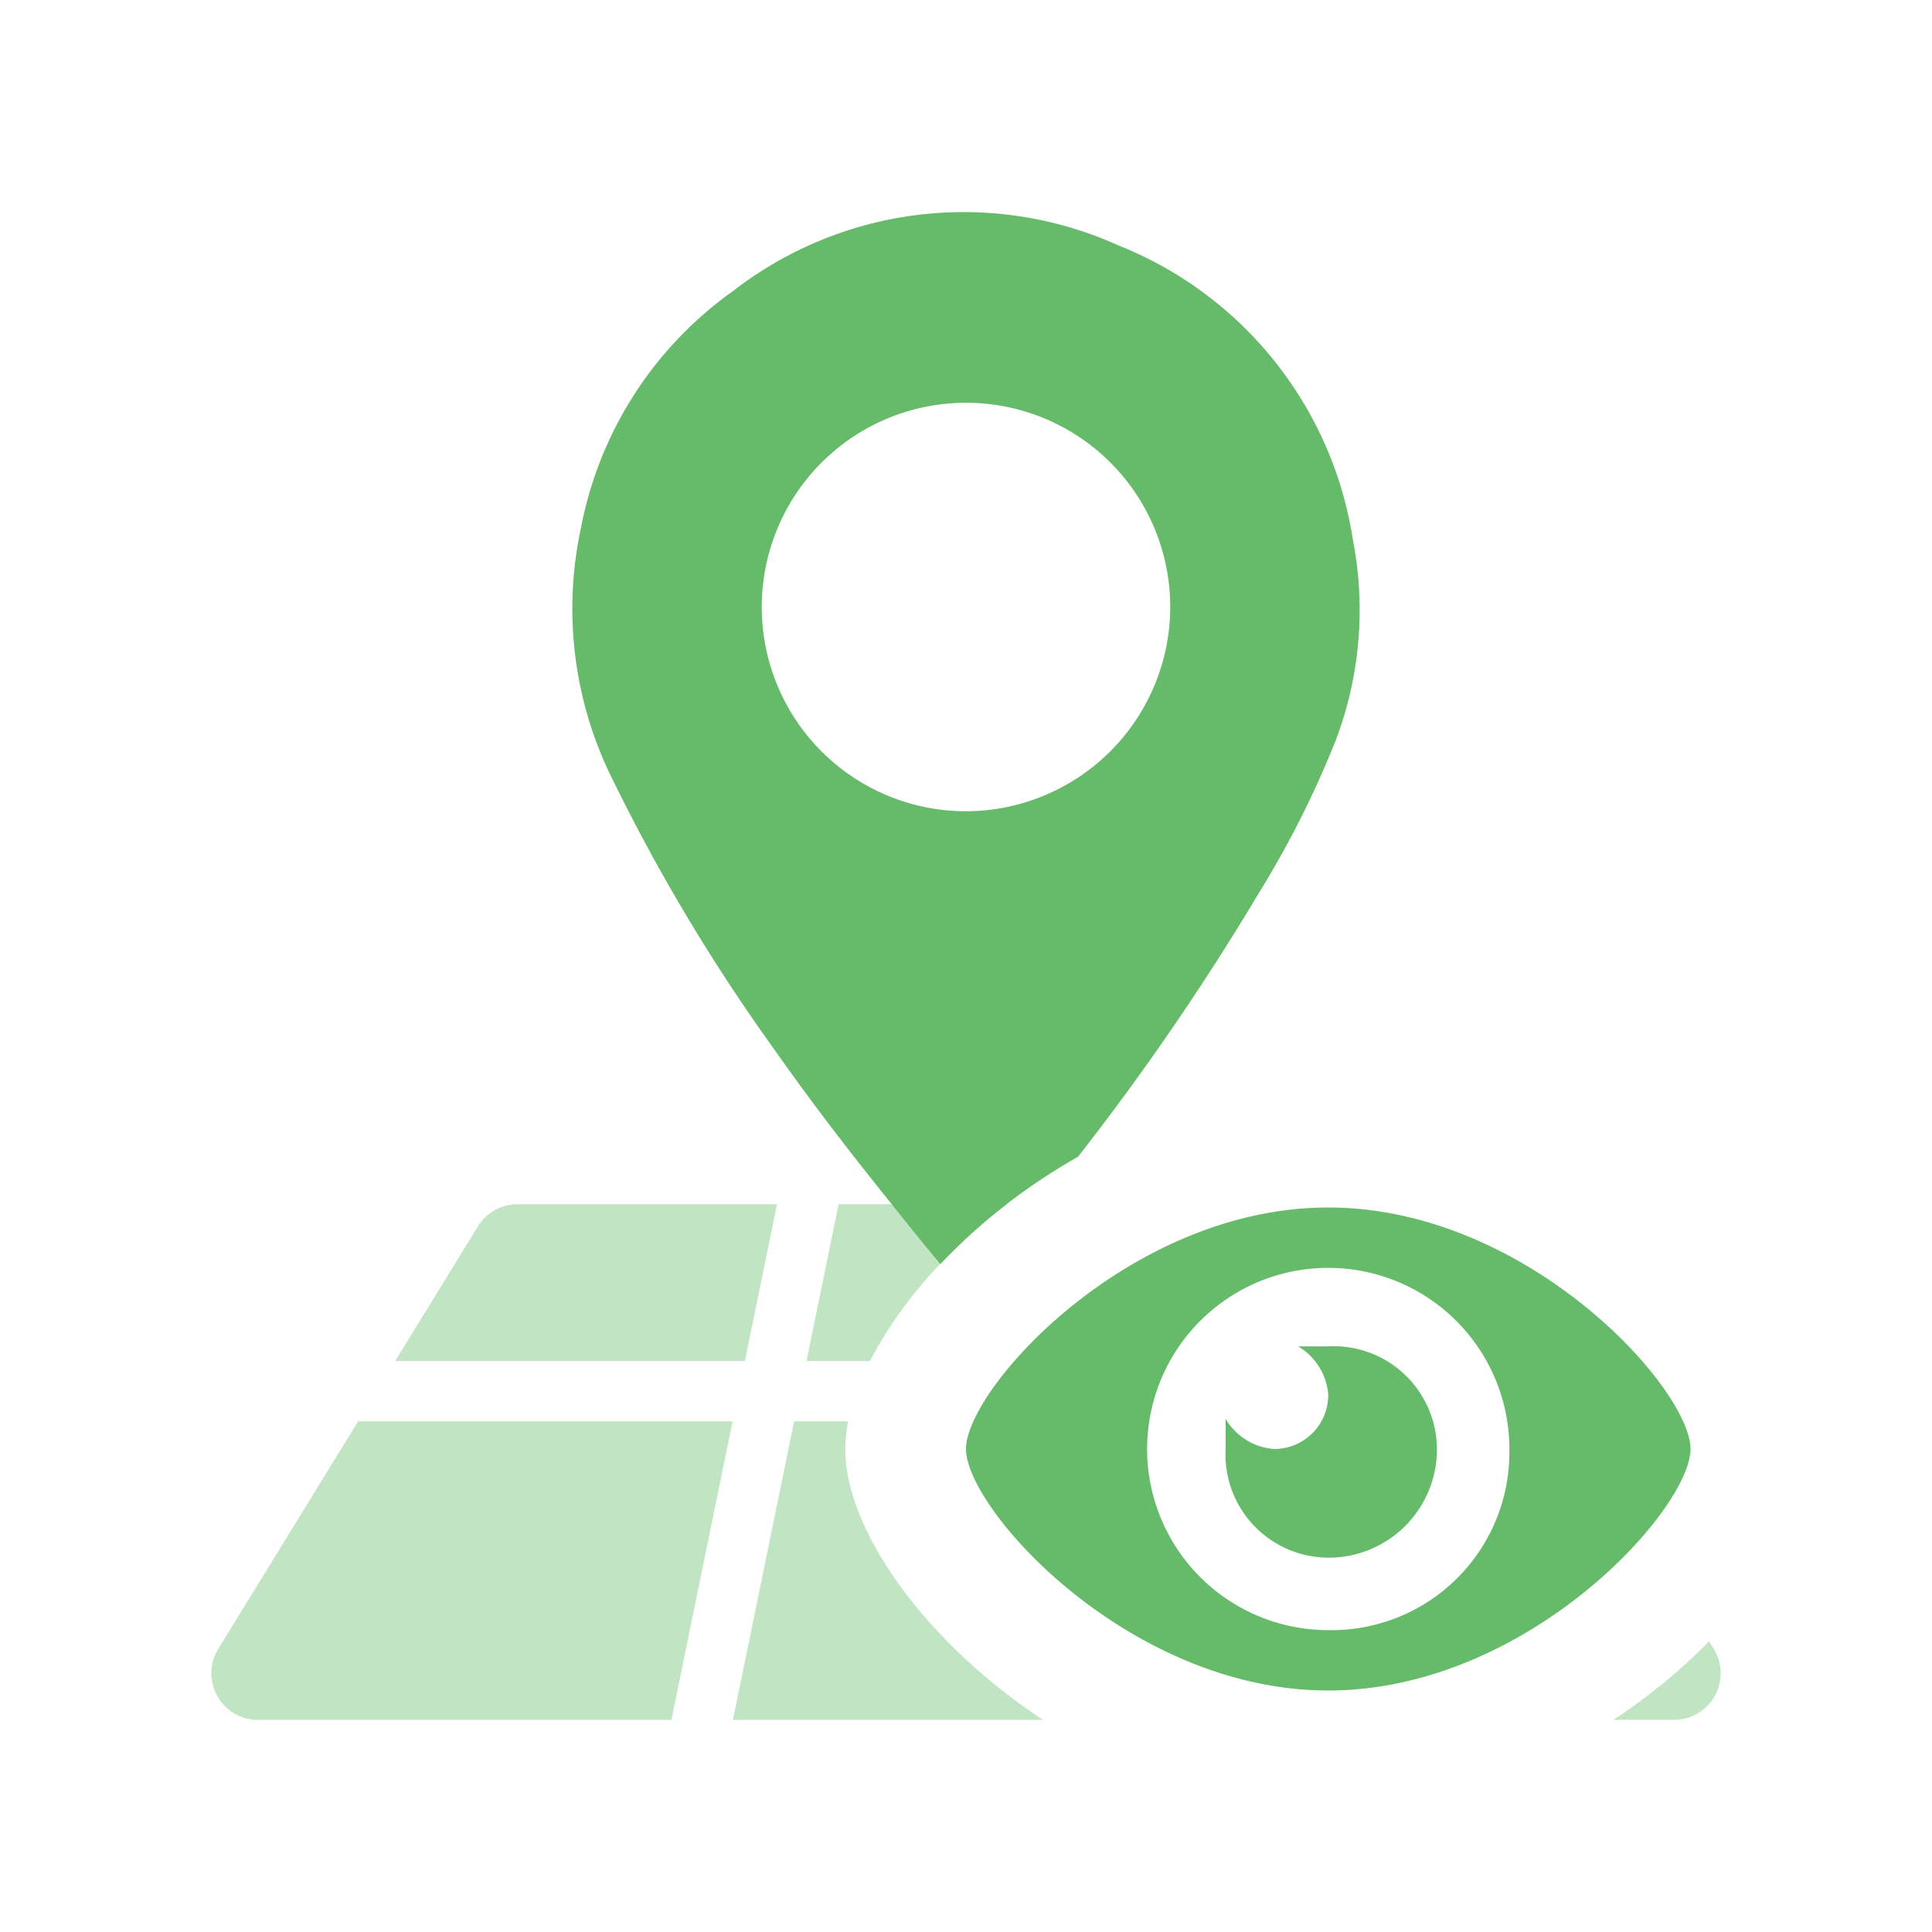 <svg id="Layer_1" data-name="Layer 1" xmlns="http://www.w3.org/2000/svg" viewBox="0 0 32 32"><defs><style>.cls-1{fill:none;}.cls-2,.cls-3{fill:#66bb6a;}.cls-2{opacity:0.4;}</style></defs><path class="cls-1" d="M19.384,10.053a3.385,3.385,0,1,0-3.387,3.385A3.392,3.392,0,0,0,19.384,10.053Z"/><path class="cls-2" d="M14.771,19.946h-.881l-.532,2.597h1.051A7.06,7.06,0,0,1,15.576,20.933C15.301,20.61,15.037,20.276,14.771,19.946Z"/><path class="cls-3" d="M16.671,19.946H14.771c.267.331.53.664.805.988A9.471,9.471,0,0,1,16.671,19.946Z"/><path class="cls-2" d="M12.87,19.946h-4.297a.772.772,0,0,0-.658.368L6.713,22.27l-.168.273h5.793Z"/><path class="cls-2" d="M28.308,27.186a9.717,9.717,0,0,1-1.584,1.3h1.003a.772.772,0,0,0,.658-1.176Z"/><path class="cls-2" d="M14,24a2.415,2.415,0,0,1,.048-.458H13.153l-1.013,4.945H17.275C15.318,27.194,14,25.34,14,24Z"/><path class="cls-2" d="M5.624,24.042l-.23.374-.906,1.474L3.615,27.311a.772.772,0,0,0,.658,1.176h6.848l1.013-4.945H5.931Z"/><path class="cls-3" d="M22.409,8.946a6.275,6.275,0,0,0-3.879-4.879,6.233,6.233,0,0,0-6.392.756A6.247,6.247,0,0,0,9.623,8.742a6.337,6.337,0,0,0,.479,4.078,30.892,30.892,0,0,0,2.732,4.575c.614.875,1.266,1.72,1.937,2.551.267.331.53.664.805.988a9.471,9.471,0,0,1,1.095-.988,9.924,9.924,0,0,1,1.184-.786,42.267,42.267,0,0,0,2.989-4.358,16.178,16.178,0,0,0,1.28-2.54A6.083,6.083,0,0,0,22.409,8.946ZM15.996,13.437a3.383,3.383,0,1,1,3.387-3.385A3.39,3.39,0,0,1,15.996,13.437Z"/><path class="cls-3" d="M22,22.3h-.5a1.02,1.02,0,0,1,.5.8.896.896,0,0,1-.9.9,1.02,1.02,0,0,1-.8-.5V24a1.71,1.71,0,0,0,1.7,1.8,1.793,1.793,0,0,0,1.8-1.8A1.71,1.71,0,0,0,22,22.3Z"/><path class="cls-3" d="M22,20c-3.3,0-6,3-6,4s2.7,4,6,4,6-3,6-4S25.3,20,22,20Zm0,7a3,3,0,1,1,3-3A2.946,2.946,0,0,1,22,27Z"/></svg>